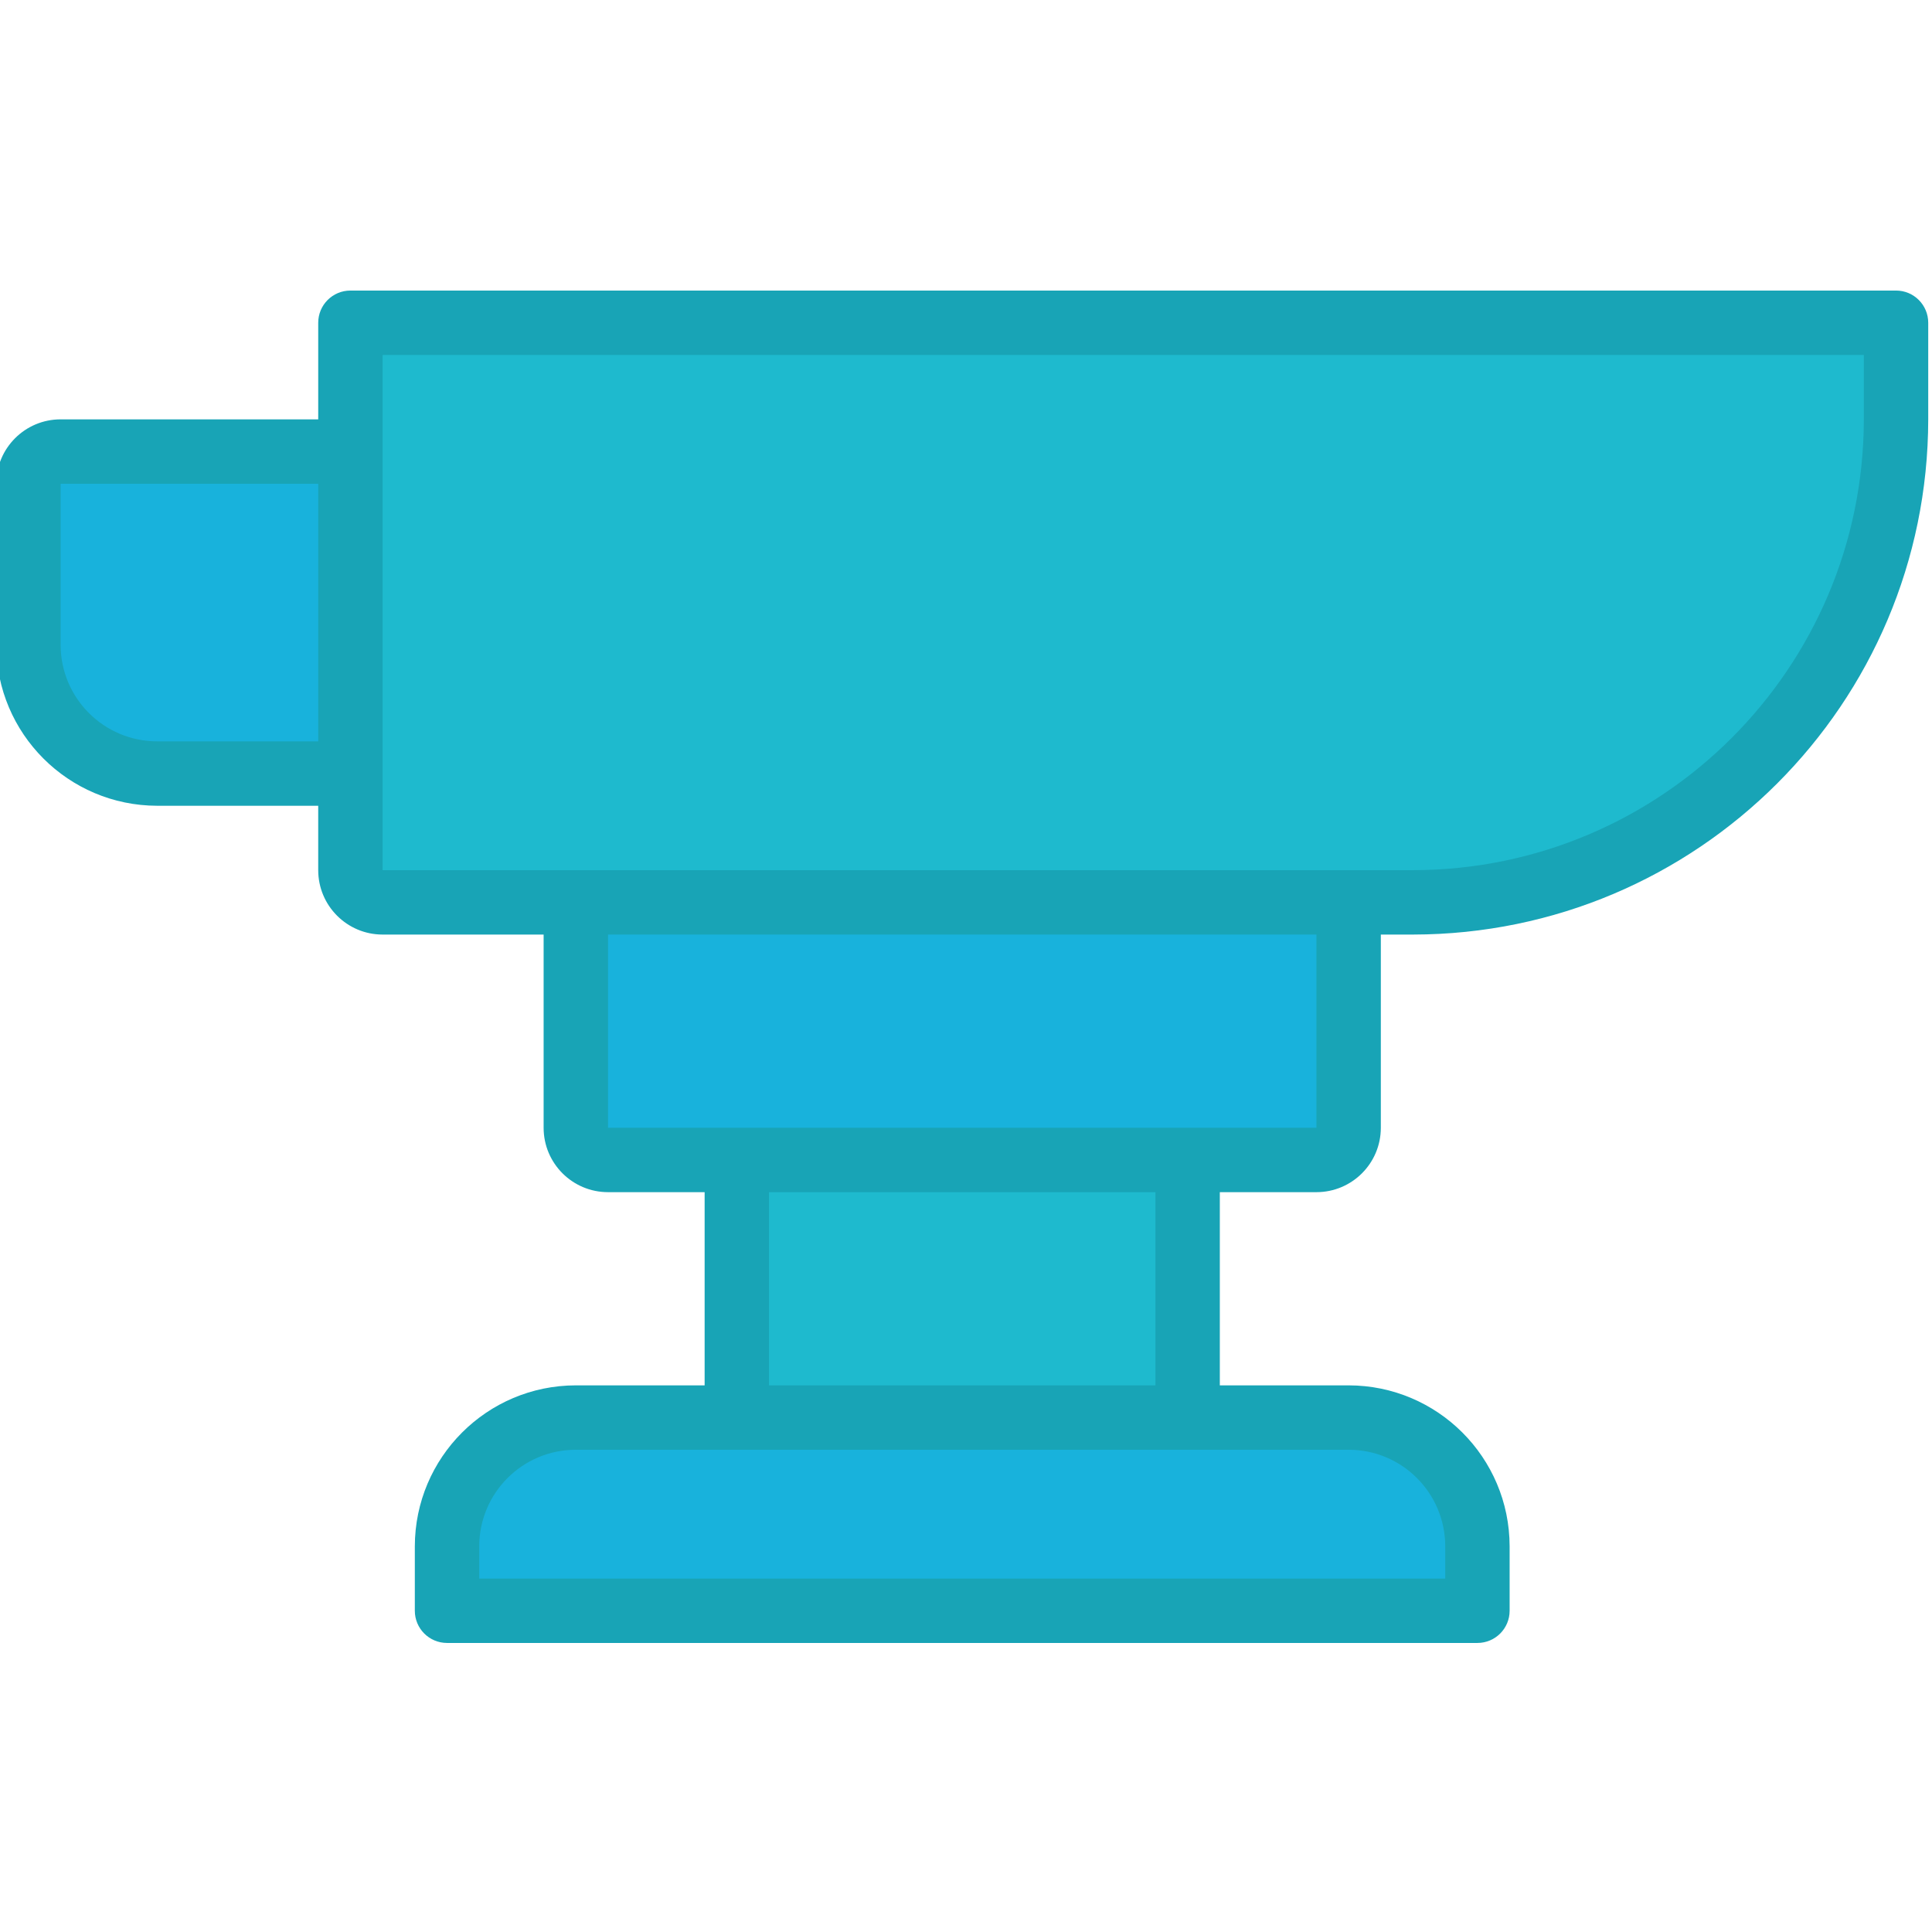 <?xml version="1.0"?>
<svg xmlns="http://www.w3.org/2000/svg" height="512px" viewBox="1 -76 511.999 511" width="512px" class=""><g><path d="m93.867 154.102c0 4.711 3.82 8.531 8.531 8.531h273.07c70.691 0 128-57.309 128-128v-25.602h-409.602zm0 0" fill="#898890" data-original="#898890" class="active-path" style="fill:#1EBACE" data-old_color="#898890"/><g fill="#787680"><path d="m42.668 128.5h51.199v-85.332h-76.801c-4.711 0-8.535 3.82-8.535 8.531v42.668c.004 18.852 15.285 34.133 34.137 34.133zm0 0" data-original="#787680" class="" data-old_color="#787680" style="fill:#18B2DC"/><path d="m153.602 222.367c0 4.711 3.82 8.531 8.531 8.531h187.734c4.711 0 8.535-3.82 8.535-8.531v-59.734h-204.801zm0 0" data-original="#787680" class="" data-old_color="#787680" style="fill:#18B2DC"/><path d="m153.602 299.168c-18.852 0-34.137 15.281-34.137 34.133v17.066h273.07v-17.066c0-18.852-15.285-34.133-34.137-34.133zm0 0" data-original="#787680" class="" data-old_color="#787680" style="fill:#18B2DC"/></g><path d="m196.266 230.898h119.469v68.27h-119.469zm0 0" fill="#898890" data-original="#898890" class="active-path" style="fill:#1EBACE" data-old_color="#898890"/><path d="m503.465.5h-409.598c-4.715 0-8.535 3.82-8.535 8.531v25.602h-68.266c-9.426 0-17.066 7.641-17.066 17.066v42.668c.027 23.551 19.113 42.637 42.668 42.668h42.664v17.066c0 9.426 7.645 17.066 17.066 17.066h42.668v51.199c0 9.426 7.641 17.066 17.066 17.066h25.602v51.199h-34.133c-23.555.027-42.641 19.113-42.668 42.668v17.066c0 4.711 3.82 8.531 8.531 8.531h273.07c4.711 0 8.531-3.82 8.531-8.531v-17.066c-.027-23.555-19.113-42.641-42.668-42.668h-34.133v-51.199h25.602c9.426 0 17.066-7.641 17.066-17.066v-51.199h8.531c75.371-.09 136.445-61.164 136.535-136.535v-25.598c0-4.715-3.82-8.535-8.535-8.535zm-460.797 119.465c-14.141 0-25.602-11.461-25.602-25.598v-42.668h68.266v68.266zm341.332 213.336v8.531h-256v-8.531c0-14.141 11.461-25.602 25.602-25.602h204.797c14.141 0 25.602 11.461 25.602 25.602zm-76.801-42.668h-102.398v-51.199h102.398zm42.668-68.266h-187.734v-51.199h187.734zm145.066-187.734c-.07 65.949-53.516 119.395-119.469 119.469h-273.066v-136.535h392.535zm0 0" fill="#2d2d30" data-original="#2D2D30" class="" style="fill:#18A4B6" data-old_color="#2d2d30"/></g> </svg>
